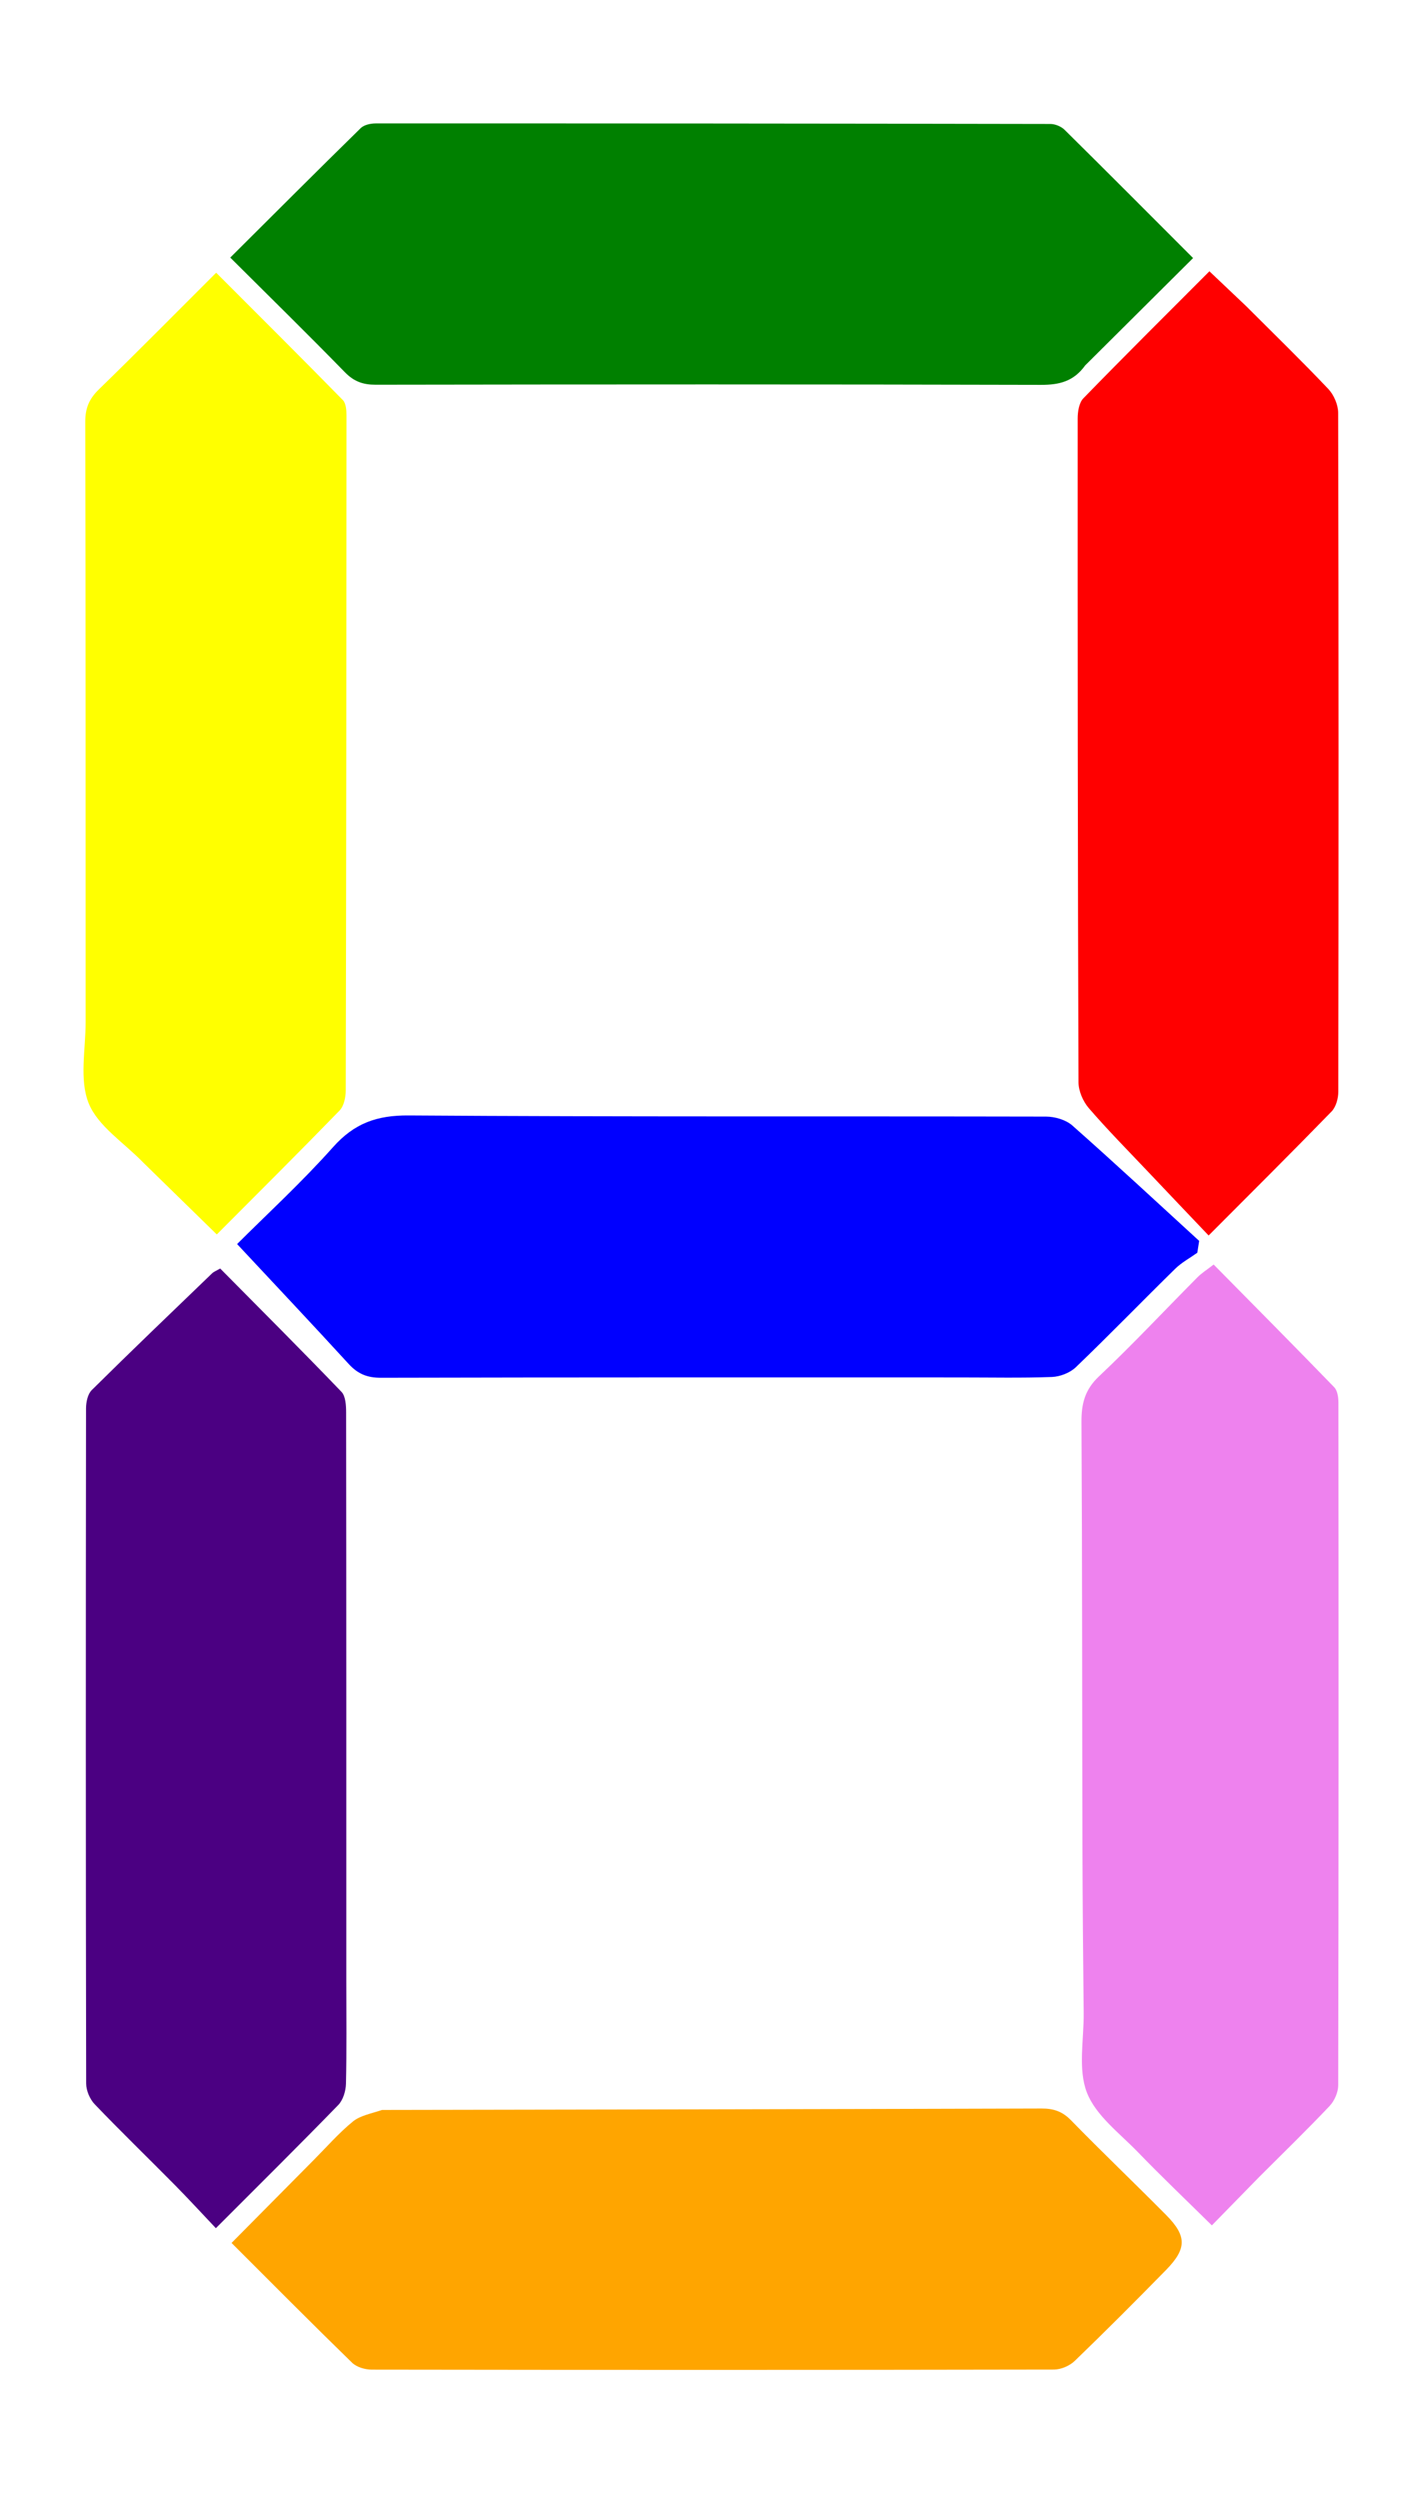 <svg version="1.1" id="Layer_1" xmlns="http://www.w3.org/2000/svg" xmlns:xlink="http://www.w3.org/1999/xlink" x="0px" y="0px"
	 width="100%" viewBox="0 0 382 670" enable-background="new 0 0 382 670" xml:space="preserve">
<path fill="red" opacity="1" stroke="none" 
	d="
M334.002,81.996 
	C341.556,89.551 348.972,96.75 356.075,104.244 
	C357.58,105.832 358.719,108.498 358.724,110.671 
	C358.865,171.315 358.852,231.959 358.761,292.603 
	C358.758,294.395 358.139,296.676 356.952,297.897 
	C346.272,308.883 335.4,319.683 323.996,331.127 
	C318.513,325.359 313.183,319.773 307.876,314.164 
	C302.503,308.486 296.995,302.924 291.892,297.013 
	C290.338,295.213 289.123,292.426 289.115,290.086 
	C288.91,230.778 288.872,171.47 288.893,112.162 
	C288.894,110.331 289.259,107.946 290.416,106.755 
	C301.433,95.42 312.658,84.287 324.209,72.709 
	C327.552,75.875 330.651,78.81 334.002,81.996 
z"/>
<path fill="blue" opacity="1" stroke="none" 
	d="
M257,369.17 
	C205.039,369.17 153.579,369.127 102.119,369.26 
	C98.439,369.269 95.907,368.216 93.478,365.563 
	C83.714,354.899 73.788,344.383 63.56,333.423 
	C71.389,325.597 80.817,316.944 89.288,307.438 
	C94.972,301.059 101.01,298.892 109.555,298.953 
	C166.508,299.359 223.466,299.135 280.422,299.264 
	C282.8,299.27 285.732,300.121 287.46,301.648 
	C298.938,311.794 310.158,322.232 321.462,332.574 
	C321.295,333.633 321.128,334.692 320.96,335.751 
	C318.969,337.173 316.751,338.363 315.025,340.056 
	C306.111,348.805 297.413,357.775 288.406,366.425 
	C286.835,367.934 284.177,368.965 281.977,369.048 
	C273.828,369.353 265.66,369.17 257,369.17 
z"/>
<path fill="orange" opacity="1" stroke="none" 
	d="
M102.419,565.492 
	C161.655,565.383 220.438,565.293 279.221,565.107 
	C282.427,565.097 284.782,565.875 287.096,568.248 
	C295.464,576.828 304.144,585.103 312.579,593.619 
	C318.198,599.292 318.178,602.669 312.529,608.434 
	C304.486,616.642 296.371,624.783 288.099,632.758 
	C286.735,634.073 284.411,635.068 282.528,635.072 
	C221.57,635.191 160.611,635.186 99.653,635.092 
	C97.871,635.089 95.609,634.428 94.385,633.237 
	C83.651,622.788 73.102,612.148 62.07,601.136 
	C69.573,593.562 76.919,586.136 84.277,578.722 
	C87.68,575.293 90.886,571.619 94.61,568.583 
	C96.588,566.971 99.484,566.486 102.419,565.492 
z"/>
<path fill="yellow" opacity="1" stroke="none" 
	d="
M38.409,311.591 
	C33.183,306.193 26.246,301.835 23.771,295.682 
	C21.227,289.356 22.96,281.279 22.957,273.968 
	C22.934,220.321 22.984,166.674 22.857,113.027 
	C22.848,109.363 23.929,106.871 26.509,104.36 
	C36.989,94.163 47.265,83.757 57.95,73.095 
	C69.422,84.578 80.736,95.833 91.907,107.226 
	C92.758,108.094 92.88,109.946 92.88,111.341 
	C92.871,171.652 92.824,231.964 92.685,292.275 
	C92.681,294.093 92.197,296.434 91.022,297.644 
	C80.123,308.867 69.023,319.896 58.115,330.847 
	C51.452,324.34 45.055,318.091 38.409,311.591 
z"/>
<path fill="green" opacity="1" stroke="none" 
	d="
M290.892,97.949 
	C287.792,102.254 283.926,103.16 279.05,103.147 
	C219.6,102.985 160.149,103.014 100.698,103.112 
	C97.279,103.118 94.861,102.232 92.435,99.745 
	C82.459,89.516 72.247,79.516 61.726,69.037 
	C73.554,57.259 85.062,45.739 96.692,34.343 
	C97.594,33.459 99.35,33.08 100.709,33.08 
	C160.993,33.064 221.276,33.106 281.56,33.226 
	C282.849,33.229 284.461,33.882 285.375,34.785 
	C296.738,46.003 308,57.325 319.832,69.164 
	C310.167,78.778 300.658,88.237 290.892,97.949 
z"/>
<path fill="indigo" opacity="1" stroke="none" 
	d="
M92.836,531 
	C92.836,540.498 92.955,549.498 92.741,558.49 
	C92.695,560.425 91.968,562.836 90.672,564.17 
	C80.106,575.038 69.331,585.702 57.868,597.181 
	C54.135,593.243 50.569,589.353 46.864,585.602 
	C39.721,578.373 32.414,571.303 25.387,563.965 
	C24.081,562.601 23.099,560.287 23.096,558.409 
	C22.978,498.093 22.986,437.776 23.062,377.46 
	C23.064,375.799 23.51,373.633 24.596,372.558 
	C35.241,362.02 46.062,351.661 56.852,341.271 
	C57.307,340.834 57.958,340.6 59.024,339.973 
	C69.857,350.922 80.808,361.86 91.529,373.018 
	C92.658,374.193 92.782,376.669 92.785,378.542 
	C92.848,429.195 92.836,479.847 92.836,531 
z"/>
<path fill="violet" opacity="1" stroke="none" 
	d="
M337.503,583.503 
	C333.315,587.784 329.376,591.814 324.865,596.43 
	C317.983,589.641 311.386,583.369 305.068,576.828 
	C300.151,571.736 293.761,567.013 291.366,560.832 
	C288.939,554.568 290.57,546.714 290.501,539.556 
	C290.36,525.068 290.209,510.581 290.175,496.092 
	C290.083,457.766 290.122,419.44 289.911,381.114 
	C289.884,376.204 290.807,372.464 294.604,368.879 
	C303.675,360.318 312.206,351.186 321,342.33 
	C322.139,341.184 323.549,340.308 325.343,338.909 
	C336.252,349.965 347.026,360.813 357.662,371.794 
	C358.534,372.694 358.79,374.502 358.791,375.889 
	C358.845,436.882 358.859,497.876 358.739,558.869 
	C358.735,560.753 357.723,563.061 356.413,564.444 
	C350.341,570.854 343.999,577.008 337.503,583.503 
z"/>
</svg>
